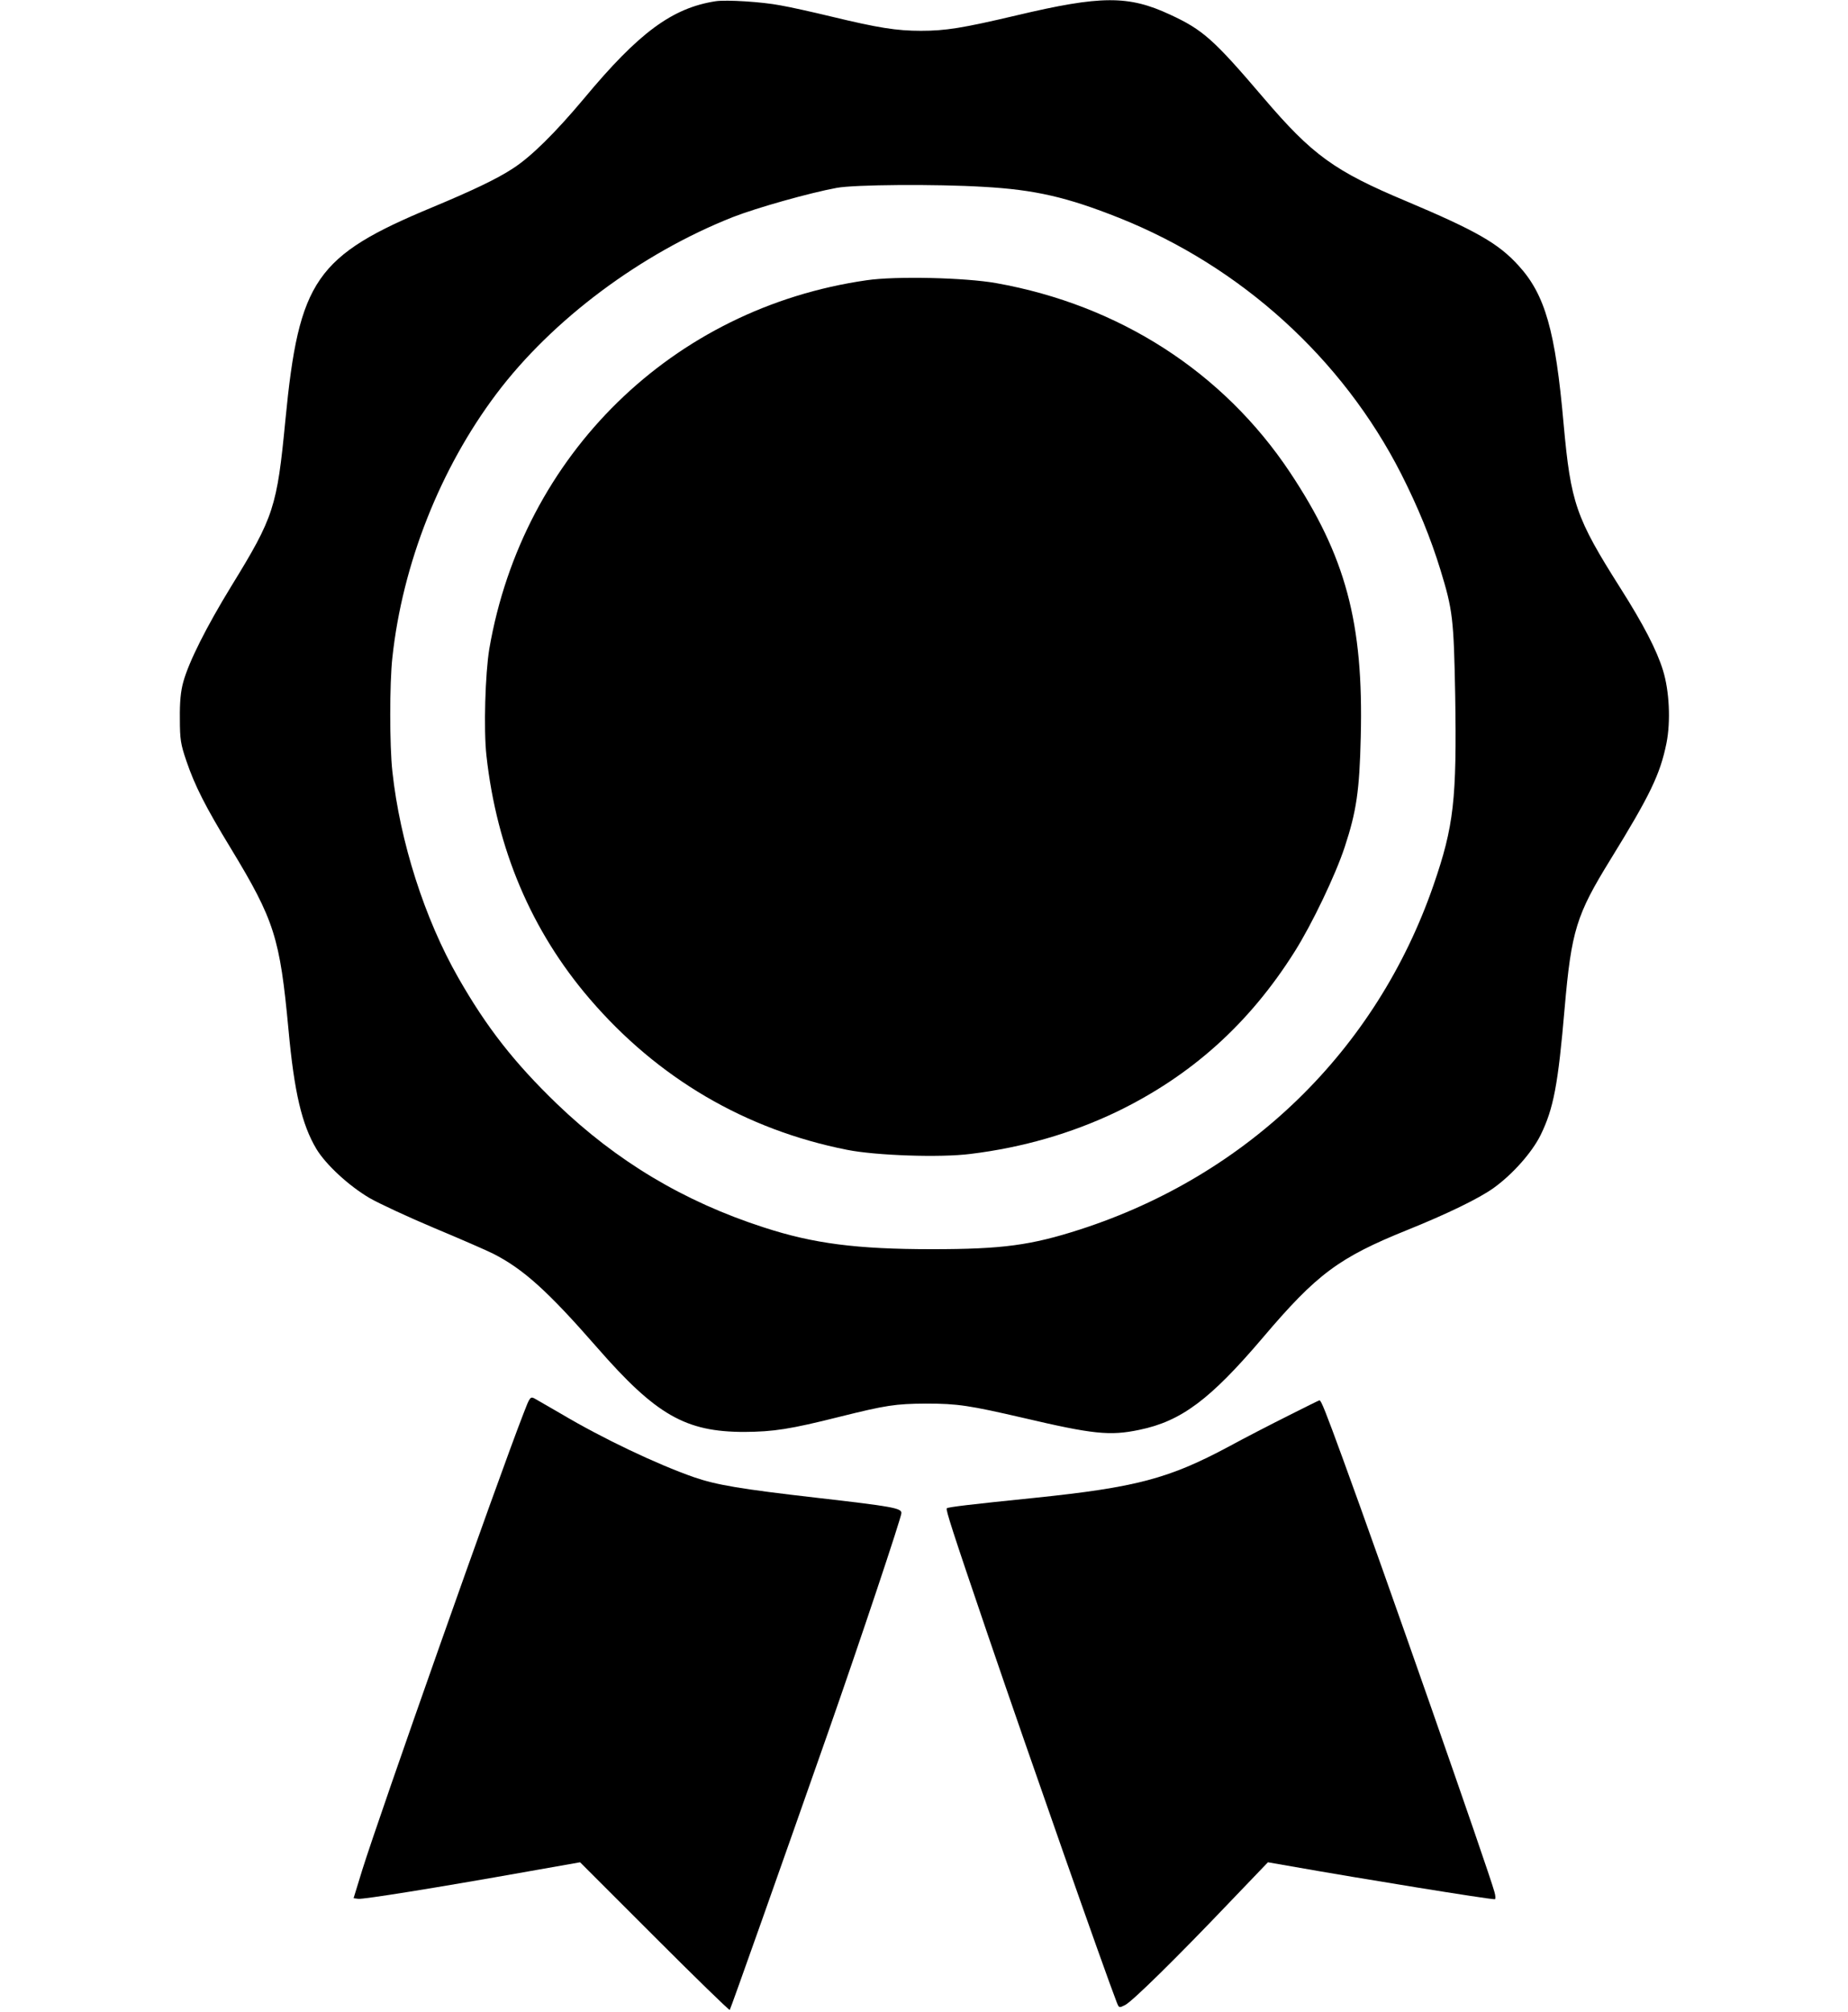 <?xml version="1.0" standalone="no"?>
<!DOCTYPE svg PUBLIC "-//W3C//DTD SVG 20010904//EN"
 "http://www.w3.org/TR/2001/REC-SVG-20010904/DTD/svg10.dtd">
<svg version="1.0" xmlns="http://www.w3.org/2000/svg"
 width="900pt" height="980pt" viewBox="0 0 900 980"
 preserveAspectRatio="xMidYMid meet">

<g transform="translate(0,980) scale(0.1,-0.1)"
fill="#000000" stroke="none">
<path d="M3485 9794 c-212 -33 -374 -153 -641 -474 -140 -167 -258 -284 -347
-341 -76 -50 -196 -107 -390 -188 -570 -237 -651 -354 -717 -1036 -41 -426
-56 -472 -263 -809 -123 -201 -207 -369 -234 -466 -13 -46 -18 -99 -17 -180 0
-102 4 -125 32 -207 41 -120 92 -221 215 -423 214 -353 240 -436 282 -885 28
-305 65 -462 136 -581 46 -76 157 -179 259 -239 47 -27 189 -93 315 -146 127
-53 255 -109 285 -124 148 -75 267 -182 508 -458 287 -329 431 -411 717 -411
143 1 222 13 465 74 225 56 270 63 420 64 154 0 211 -9 475 -70 337 -79 420
-88 563 -58 205 42 346 148 602 449 263 310 370 390 705 525 191 77 348 153
419 204 92 66 187 173 229 258 63 129 85 244 117 618 33 378 57 454 222 722
194 315 243 416 274 569 21 106 14 254 -17 354 -30 98 -96 225 -207 400 -218
344 -242 415 -277 800 -40 454 -90 630 -220 772 -97 107 -205 169 -546 313
-351 147 -458 225 -696 504 -243 285 -295 331 -455 405 -202 94 -335 94 -748
-4 -263 -62 -345 -75 -465 -75 -118 0 -207 14 -435 69 -91 22 -203 47 -250 55
-88 17 -263 28 -315 20z m1305 -904 c250 -14 406 -50 660 -151 594 -237 1088
-685 1374 -1247 82 -162 144 -314 191 -467 60 -196 65 -237 72 -610 8 -508 -6
-638 -106 -927 -278 -803 -902 -1411 -1721 -1676 -239 -77 -378 -96 -720 -96
-367 0 -578 27 -820 106 -390 126 -718 323 -1009 603 -206 199 -341 371 -479
613 -164 287 -284 662 -321 1004 -14 125 -14 431 0 556 49 455 233 920 506
1283 272 362 705 685 1153 862 115 45 374 118 505 142 86 16 482 19 715 5z"/>
<path d="M4220 8435 c-945 -136 -1674 -849 -1837 -1795 -20 -121 -28 -394 -14
-520 50 -455 219 -854 503 -1185 331 -386 758 -637 1253 -735 139 -28 455 -39
602 -20 253 31 491 100 709 204 365 176 648 430 869 781 84 133 199 373 244
510 57 173 72 274 78 536 14 556 -73 880 -345 1289 -325 488 -831 814 -1430
921 -151 27 -490 35 -632 14z"/>
<path d="M2550 2917 c-130 -334 -700 -1951 -785 -2222 l-43 -140 23 -3 c25 -3
376 53 825 133 l255 45 362 -362 c199 -199 364 -360 367 -357 4 4 254 710 478
1349 157 448 358 1050 358 1071 0 24 -44 32 -410 74 -376 43 -491 63 -599 100
-181 63 -448 190 -648 309 -60 35 -118 68 -130 75 -20 10 -23 7 -53 -72z"/>
<path d="M6274 2905 c-82 -41 -212 -108 -289 -150 -293 -157 -453 -199 -945
-250 -314 -32 -423 -45 -429 -51 -6 -6 25 -103 199 -614 206 -604 570 -1641
629 -1793 11 -27 11 -27 41 -12 36 19 248 227 511 503 l184 192 115 -20 c351
-62 956 -160 990 -160 4 0 4 16 -2 36 -28 103 -552 1601 -737 2106 -85 233
-107 288 -115 288 -2 0 -71 -34 -152 -75z"/>
</g>
</svg>
